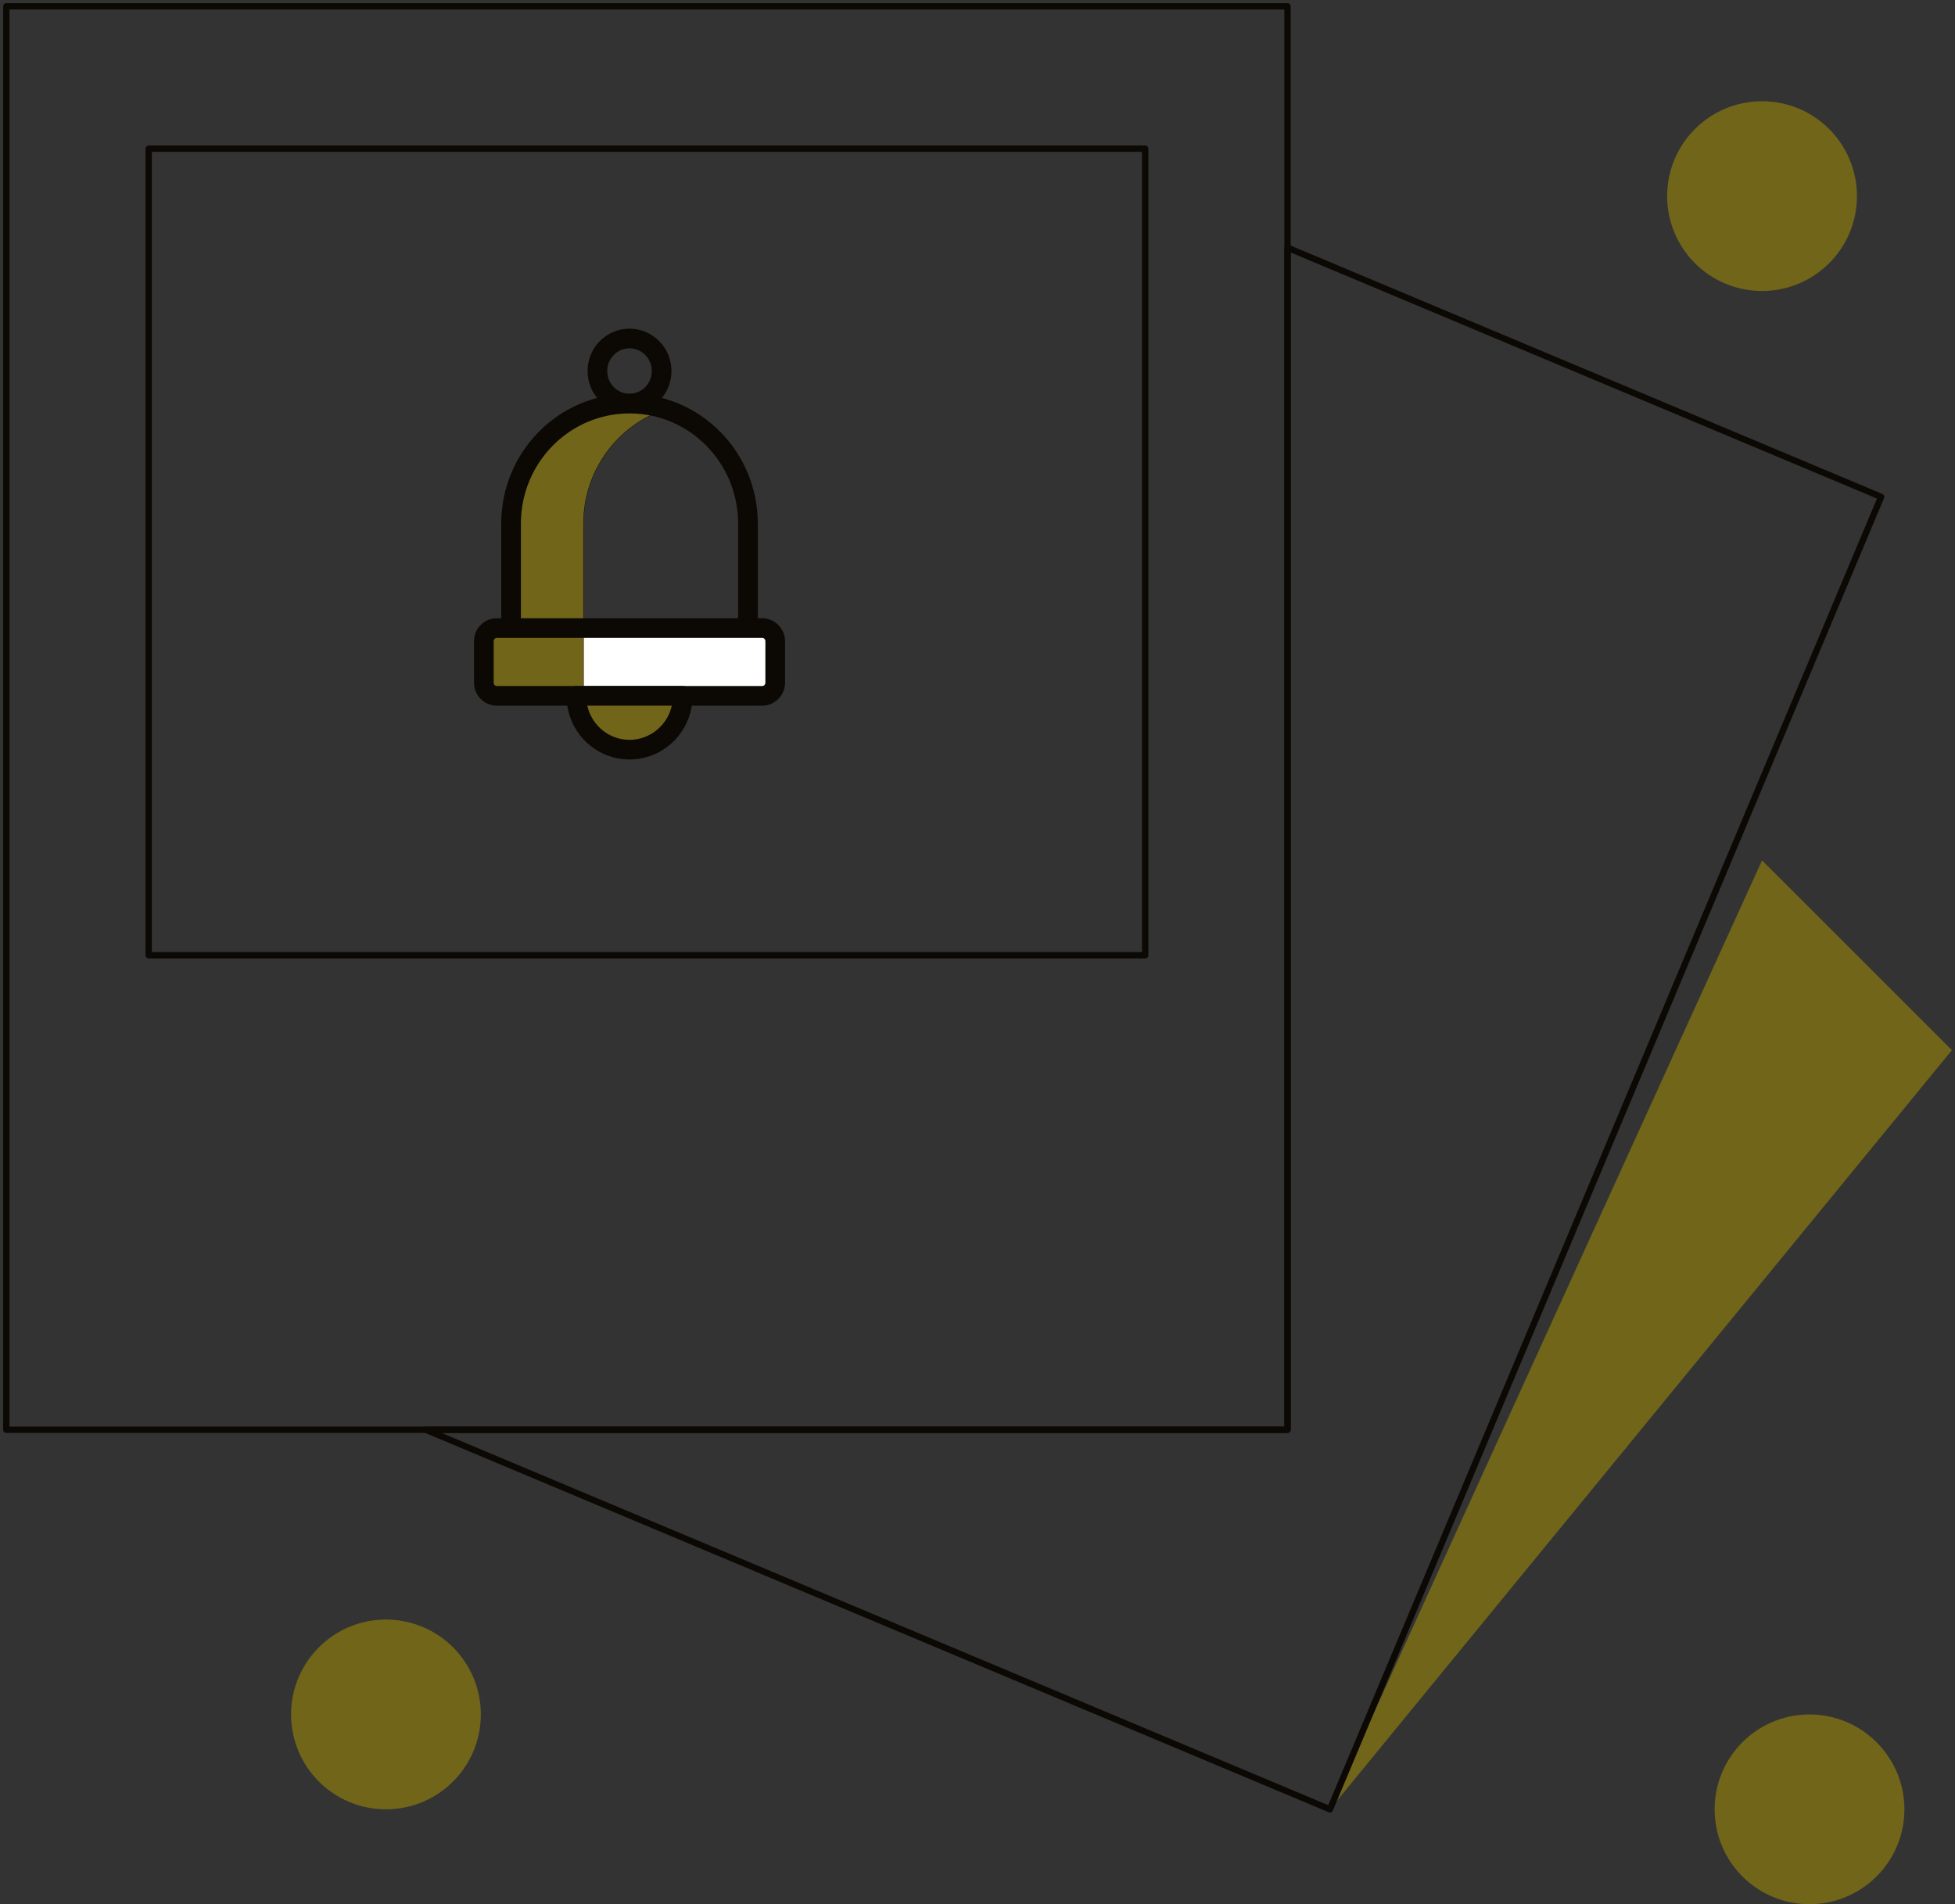 <svg width="309" height="301" viewBox="0 0 309 301" fill="none" xmlns="http://www.w3.org/2000/svg">
<rect x="0" y="0" width="309" height="301" fill="#333333" stroke="none"/>
<path d="M278.501 136L308.509 165.998L210.203 286" fill="#706519"/>
<path d="M181.002 23.498H23.503V150.994H181.002V23.498Z" stroke="#0C0804" stroke-miterlimit="10" stroke-linecap="round" stroke-linejoin="round"/>
<path d="M104.577 58.642C104.577 61.487 102.299 63.795 99.492 63.795C96.701 63.795 94.423 61.487 94.423 58.642C94.423 55.814 96.701 53.505 99.492 53.505C102.299 53.505 104.577 55.814 104.577 58.642Z" stroke="#0C0804" stroke-width="3.107" stroke-miterlimit="10" stroke-linecap="round" stroke-linejoin="round"/>
<path d="M118.194 82.769V103.875H80.806V82.769C80.806 72.305 89.176 63.824 99.5 63.824C109.824 63.824 118.194 72.305 118.194 82.769Z" fill="transparent" stroke="#0C0804" stroke-width="0.057"/>
<path d="M99.492 63.824C101.455 63.824 103.362 64.125 105.141 64.71C97.647 67.189 92.227 74.337 92.227 82.761V103.877H80.806V82.761C80.806 72.311 89.181 63.824 99.492 63.824Z" fill="#706519" stroke="#0C0804" stroke-width="0.057"/>
<path d="M118.222 82.769V103.903H80.778V82.769C80.778 72.29 89.16 63.795 99.5 63.795C109.84 63.795 118.222 72.29 118.222 82.769Z" stroke="#0C0804" stroke-width="3.107" stroke-miterlimit="10" stroke-linecap="round" stroke-linejoin="round"/>
<path d="M122.502 101.366V107.913C122.502 109.049 121.593 109.969 120.473 109.969H78.527C77.407 109.969 76.498 109.049 76.498 107.913V101.366C76.498 100.23 77.407 99.31 78.527 99.31H120.473C121.593 99.31 122.502 100.23 122.502 101.366Z" fill="white" stroke="#0C0804" stroke-width="0.057"/>
<path d="M92.227 99.31V109.969H78.527C77.407 109.969 76.498 109.049 76.498 107.913V101.366C76.498 100.23 77.407 99.31 78.527 99.31L92.227 99.31Z" fill="#706519" stroke="#0C0804" stroke-width="0.057"/>
<path d="M122.527 101.363V107.906C122.527 109.058 121.606 109.992 120.47 109.992H78.53C77.393 109.992 76.472 109.058 76.472 107.906V101.363C76.472 100.211 77.393 99.278 78.53 99.278H120.47C121.606 99.278 122.527 100.211 122.527 101.363Z" stroke="#0C0804" stroke-width="3.107" stroke-miterlimit="10" stroke-linecap="round" stroke-linejoin="round"/>
<path d="M107.877 110.02C107.862 114.689 104.125 118.467 99.489 118.467C94.879 118.467 91.143 114.689 91.127 110.02H107.877Z" fill="#706519" stroke="#0C0804" stroke-width="0.057"/>
<path d="M107.905 109.992C107.905 114.689 104.15 118.495 99.489 118.495C94.853 118.495 91.099 114.689 91.099 109.992H107.905Z" stroke="#0C0804" stroke-width="3.107" stroke-miterlimit="10" stroke-linecap="round" stroke-linejoin="round"/>
<path d="M264.269 157.25L297.323 78.54L203.503 39.156V226H67.306L106.419 242.423L210.205 286.001L264.269 157.25Z" stroke="#0C0804" stroke-miterlimit="10" stroke-linecap="round" stroke-linejoin="round"/>
<path d="M203.502 39.156V1H112.615H110.25H1V226H67.305H203.502V39.156Z" stroke="#0C0804" stroke-miterlimit="10" stroke-linecap="round" stroke-linejoin="round"/>
<path d="M75.999 271.002C75.999 279.288 69.281 286.001 60.995 286.001C52.714 286.001 46.007 279.283 46.007 271.002C46.007 262.716 52.72 256.003 60.995 256.003C69.287 256.003 75.999 262.716 75.999 271.002Z" fill="#706519"/>
<path d="M293.502 31.003C293.502 39.289 286.784 45.997 278.503 45.997C270.206 45.997 263.504 39.284 263.504 31.003C263.504 22.712 270.211 16.004 278.503 16.004C286.784 15.999 293.502 22.712 293.502 31.003Z" fill="#706519"/>
<path d="M301.004 286.001C301.004 294.287 294.275 301 285.995 301C277.714 301 271.006 294.282 271.006 286.001C271.006 277.726 277.714 271.002 285.995 271.002C294.275 271.002 301.004 277.726 301.004 286.001Z" fill="#706519"/>
</svg>
